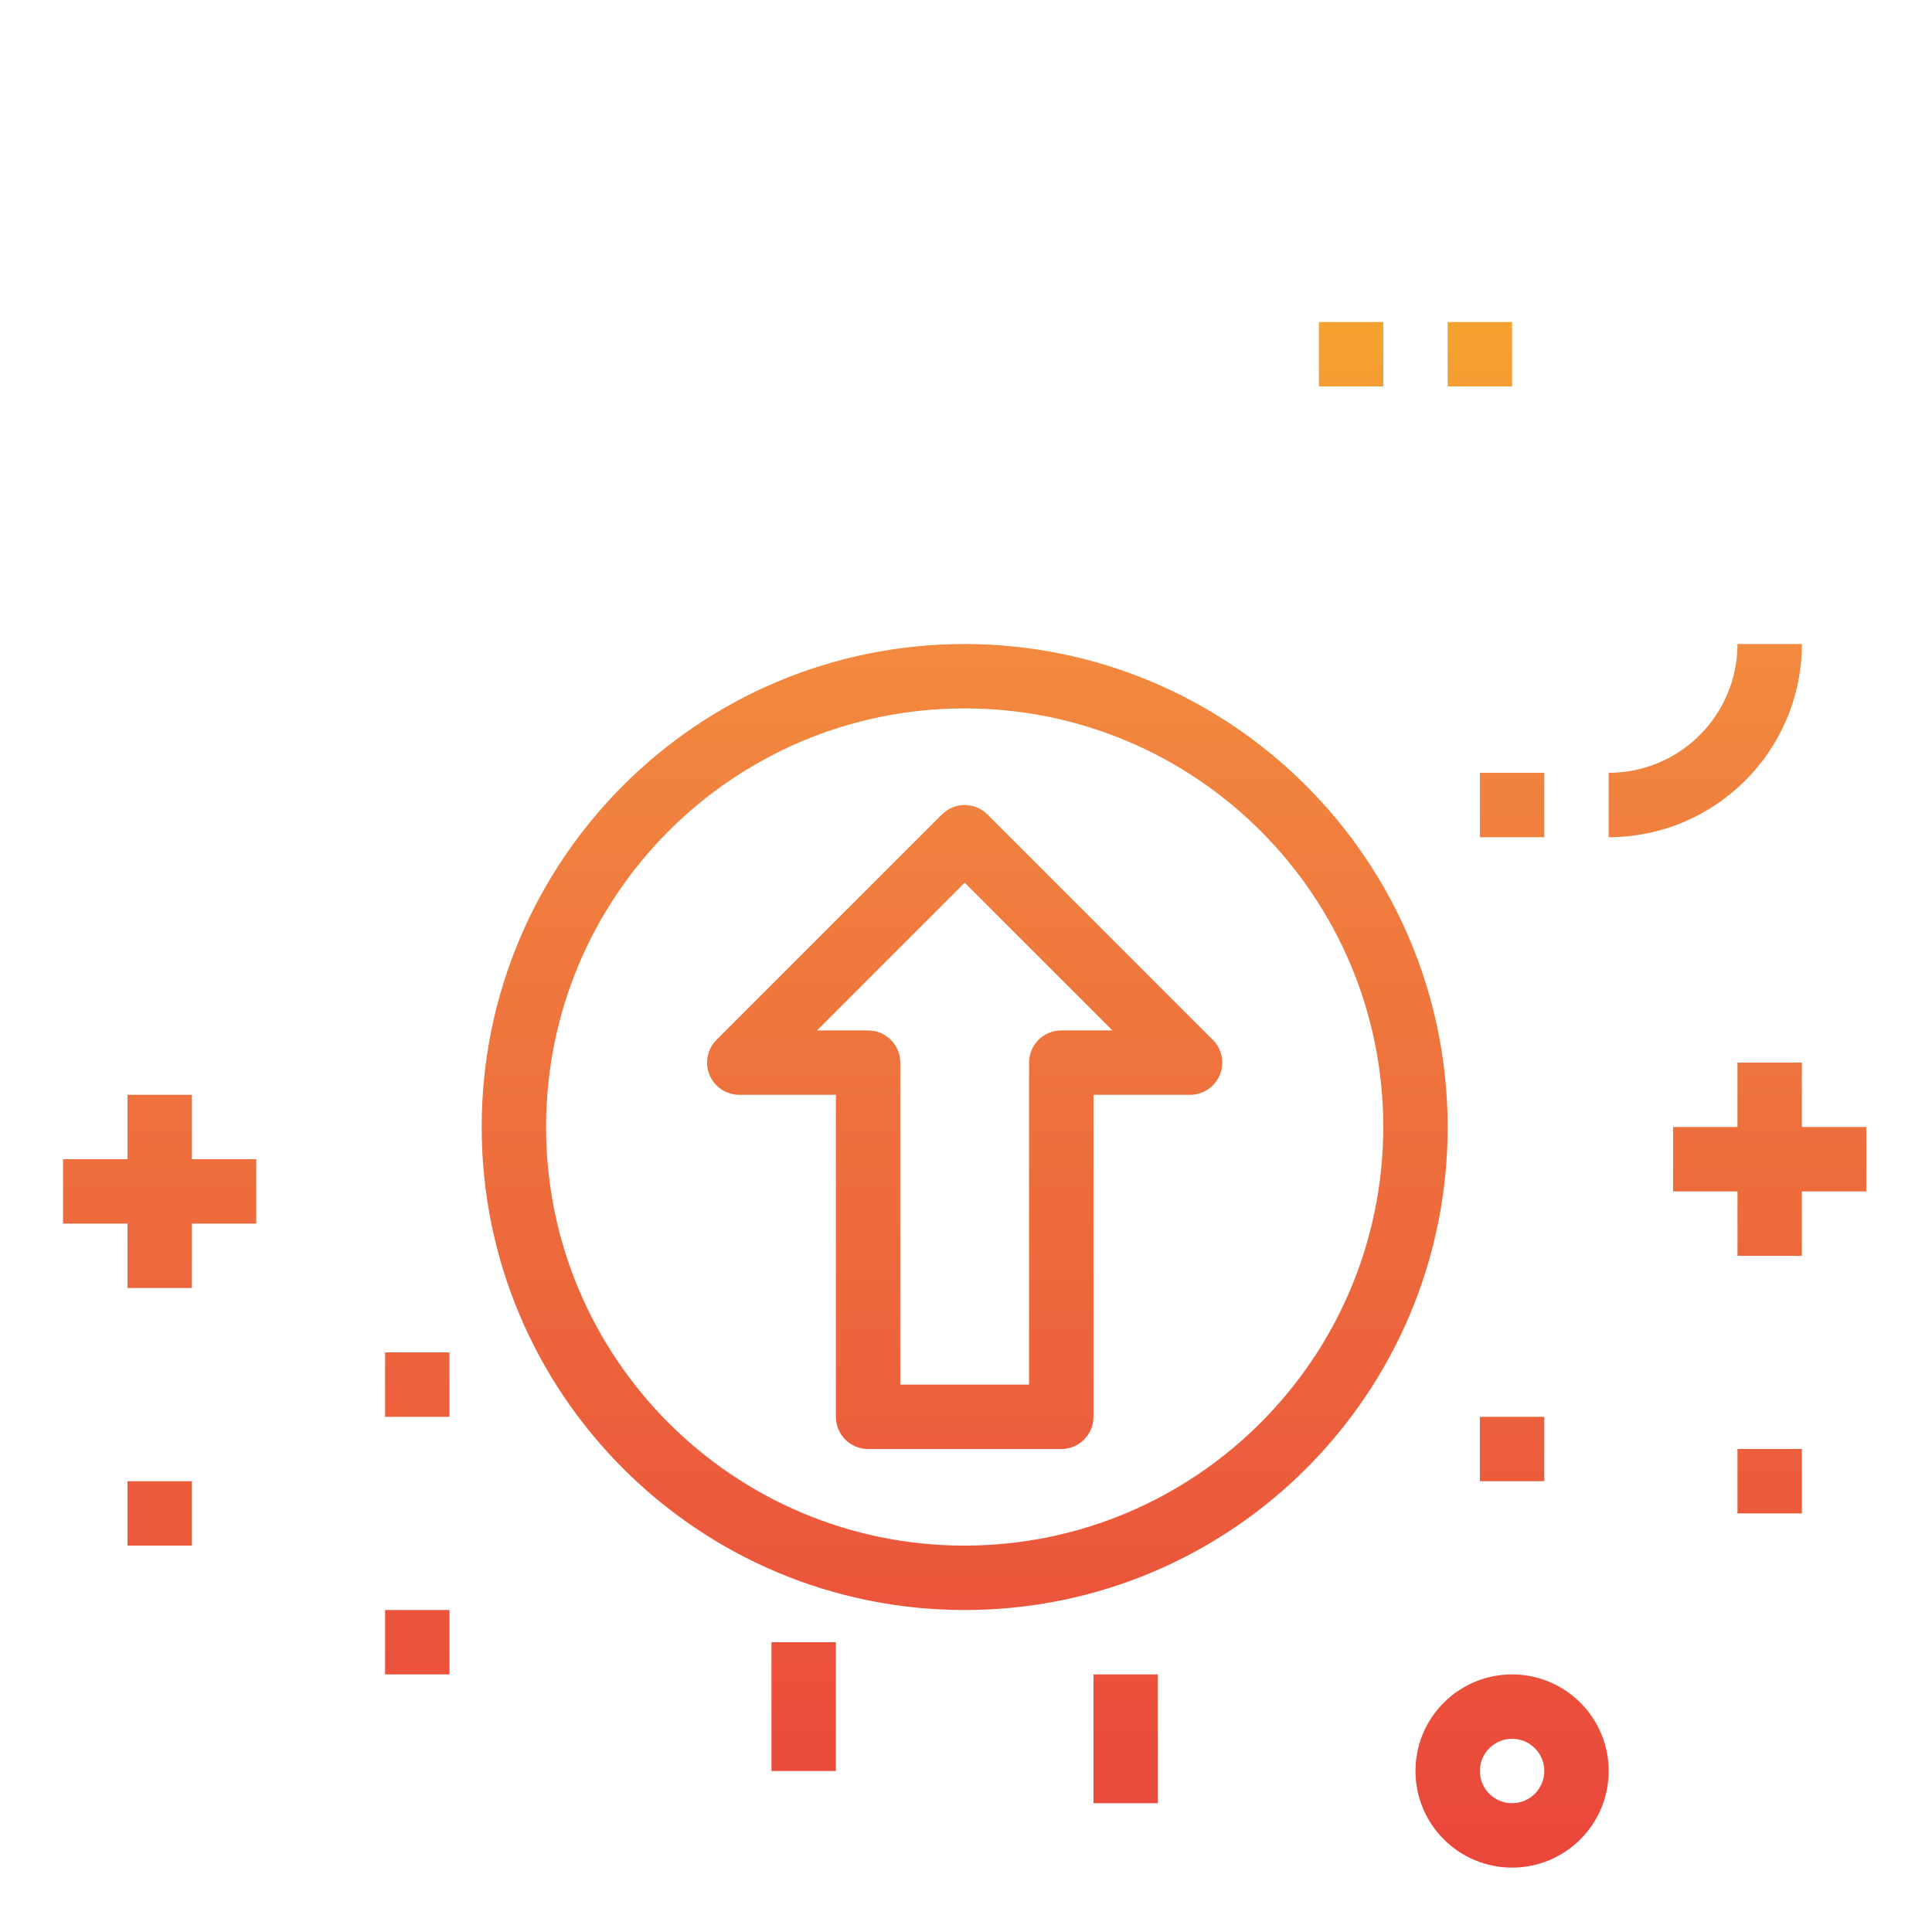 <svg height="480pt" viewBox="0 0 480 480.002" width="480pt" xmlns="http://www.w3.org/2000/svg" xmlns:xlink="http://www.w3.org/1999/xlink"><linearGradient id="a"><stop offset="0" stop-color="#e93e3a"/><stop offset=".35" stop-color="#ed683c"/><stop offset=".7" stop-color="#f3903f"/><stop offset="1" stop-color="#fdc70c"/></linearGradient><linearGradient id="b" gradientUnits="userSpaceOnUse" x1="239.67" x2="239.67" xlink:href="#a" y1="498.69" y2="-25.206"/><linearGradient id="c" gradientUnits="userSpaceOnUse" x1="367.67" x2="367.67" xlink:href="#a" y1="498.69" y2="-25.206"/><linearGradient id="d" gradientUnits="userSpaceOnUse" x1="335.67" x2="335.67" xlink:href="#a" y1="498.69" y2="-25.206"/><linearGradient id="e" gradientUnits="userSpaceOnUse" x1="423.67" x2="423.67" xlink:href="#a" y1="498.69" y2="-25.206"/><linearGradient id="f" gradientUnits="userSpaceOnUse" x1="375.67" x2="375.67" xlink:href="#a" y1="498.69" y2="-25.206"/><linearGradient id="g" gradientUnits="userSpaceOnUse" x1="103.67" x2="103.67" xlink:href="#a" y1="498.69" y2="-25.206"/><linearGradient id="h" gradientUnits="userSpaceOnUse" x1="39.67" x2="39.67" xlink:href="#a" y1="498.69" y2="-25.206"/><linearGradient id="i" gradientUnits="userSpaceOnUse" x1="439.67" x2="439.67" xlink:href="#a" y1="498.69" y2="-25.206"/><linearGradient id="j" gradientUnits="userSpaceOnUse" x1="199.67" x2="199.67" xlink:href="#a" y1="498.69" y2="-25.206"/><linearGradient id="k" gradientUnits="userSpaceOnUse" x1="279.67" x2="279.67" xlink:href="#a" y1="498.69" y2="-25.206"/><path d="m239.672 160.004c-66.277 0-120 53.723-120 120 0 66.273 53.723 120 120 120 66.273 0 120-53.727 120-120-.078-66.246-53.758-119.926-120-120zm0 224c-57.441 0-104-46.562-104-104s46.559-104 104-104c57.438 0 104 46.562 104 104-.066 57.41-46.59 103.934-104 104zm0 0" fill="url(#b)"/><path d="m479.672 160.004c-.055-41.266-31.441-75.742-72.523-79.656-3.859-27.691-27.52-48.309-55.477-48.344-11.621-.039-22.957 3.578-32.41 10.336-21.012-31.188-58.309-47.227-95.398-41.027-37.09 6.203-67.141 33.5-76.867 69.824-16.078-9.023-35.574-9.535-52.105-1.363-16.531 8.172-27.965 23.973-30.559 42.23-35.344-.184-64.148 28.32-64.332 63.668-.18 35.344 28.324 64.148 63.672 64.332h48v-16h-48c-26.512 0-48-21.492-48-48 0-26.512 21.488-48 48-48 2.305.016 4.605.203 6.887.559 2.348.223 4.68-.578 6.398-2.191 1.746-1.656 2.73-3.961 2.715-6.367-.023-15.941 9.43-30.371 24.059-36.711 14.625-6.336 31.617-3.375 43.234 7.543 2.195 2.051 5.359 2.699 8.184 1.676 2.828-1.023 4.844-3.543 5.219-6.527 4.336-34.562 30.555-62.34 64.809-68.664 34.258-6.32 68.664 10.266 85.055 41 1.203 2.258 3.41 3.801 5.941 4.16 2.527.355 5.078-.516 6.859-2.352 11.352-11.641 28.621-15.254 43.688-9.137 15.066 6.117 24.93 20.75 24.953 37.012 0 4.418 3.578 8 8 8 35.344 0 64 28.652 64 64 0 35.344-28.656 64-64 64h-32v16h32c44.16-.051 79.949-35.84 80-80zm0 0" fill="url(#b)"/><path d="m359.672 80.004h16v16h-16zm0 0" fill="url(#c)"/><path d="m327.672 80.004h16v16h-16zm0 0" fill="url(#d)"/><path d="m431.672 160.004c0 17.672-14.328 32-32 32v16c26.496-.027 47.973-21.504 48-48zm0 0" fill="url(#e)"/><path d="m367.672 192.004h16v16h-16zm0 0" fill="url(#f)"/><path d="m95.672 400.004h16v16h-16zm0 0" fill="url(#g)"/><path d="m95.672 368.004h16v16h-16zm0 0" fill="url(#g)"/><path d="m47.672 272.004h-16v16h-16v16h16v16h16v-16h16v-16h-16zm0 0" fill="url(#h)"/><path d="m31.672 336.004h16v16h-16zm0 0" fill="url(#h)"/><path d="m31.672 368.004h16v16h-16zm0 0" fill="url(#h)"/><path d="m367.672 384.004h16v16h-16zm0 0" fill="url(#f)"/><path d="m367.672 352.004h16v16h-16zm0 0" fill="url(#f)"/><path d="m367.672 320.004h16v16h-16zm0 0" fill="url(#f)"/><path d="m95.672 336.004h16v16h-16zm0 0" fill="url(#g)"/><g fill="url(#i)"><path d="m447.672 264.004h-16v16h-16v16h16v16h16v-16h16v-16h-16zm0 0"/><path d="m431.672 328.004h16v16h-16zm0 0"/><path d="m431.672 360.004h16v16h-16zm0 0"/><path d="m431.672 392.004h16v16h-16zm0 0"/></g><path d="m191.672 408.004h16v32h-16zm0 0" fill="url(#j)"/><path d="m191.672 456.004h16v16h-16zm0 0" fill="url(#j)"/><path d="m271.672 416.004h16v32h-16zm0 0" fill="url(#k)"/><path d="m271.672 464.004h16v16h-16zm0 0" fill="url(#k)"/><path d="m245.324 202.348c-3.121-3.125-8.188-3.125-11.309 0l-56 56c-2.289 2.285-2.973 5.727-1.734 8.715s4.152 4.938 7.391 4.941h24v80c0 4.418 3.578 8 8 8h48c4.418 0 8-3.582 8-8v-80h24c3.234-.004 6.148-1.953 7.387-4.941 1.238-2.988.555-6.43-1.734-8.715zm18.348 53.656c-4.422 0-8 3.578-8 8v80h-32v-80c0-4.422-3.582-8-8-8h-12.691l36.691-36.691 36.688 36.691zm0 0" fill="url(#b)"/><path d="m103.672 432.004c-13.258 0-24 10.742-24 24 0 13.254 10.742 24 24 24 13.254 0 24-10.746 24-24 0-13.258-10.746-24-24-24zm0 32c-4.422 0-8-3.582-8-8 0-4.422 3.578-8 8-8 4.418 0 8 3.578 8 8 0 4.418-3.582 8-8 8zm0 0" fill="url(#g)"/><path d="m375.672 416.004c-13.258 0-24 10.742-24 24 0 13.254 10.742 24 24 24 13.254 0 24-10.746 24-24 0-13.258-10.746-24-24-24zm0 32c-4.422 0-8-3.582-8-8 0-4.422 3.578-8 8-8 4.418 0 8 3.578 8 8 0 4.418-3.582 8-8 8zm0 0" fill="url(#f)"/></svg>